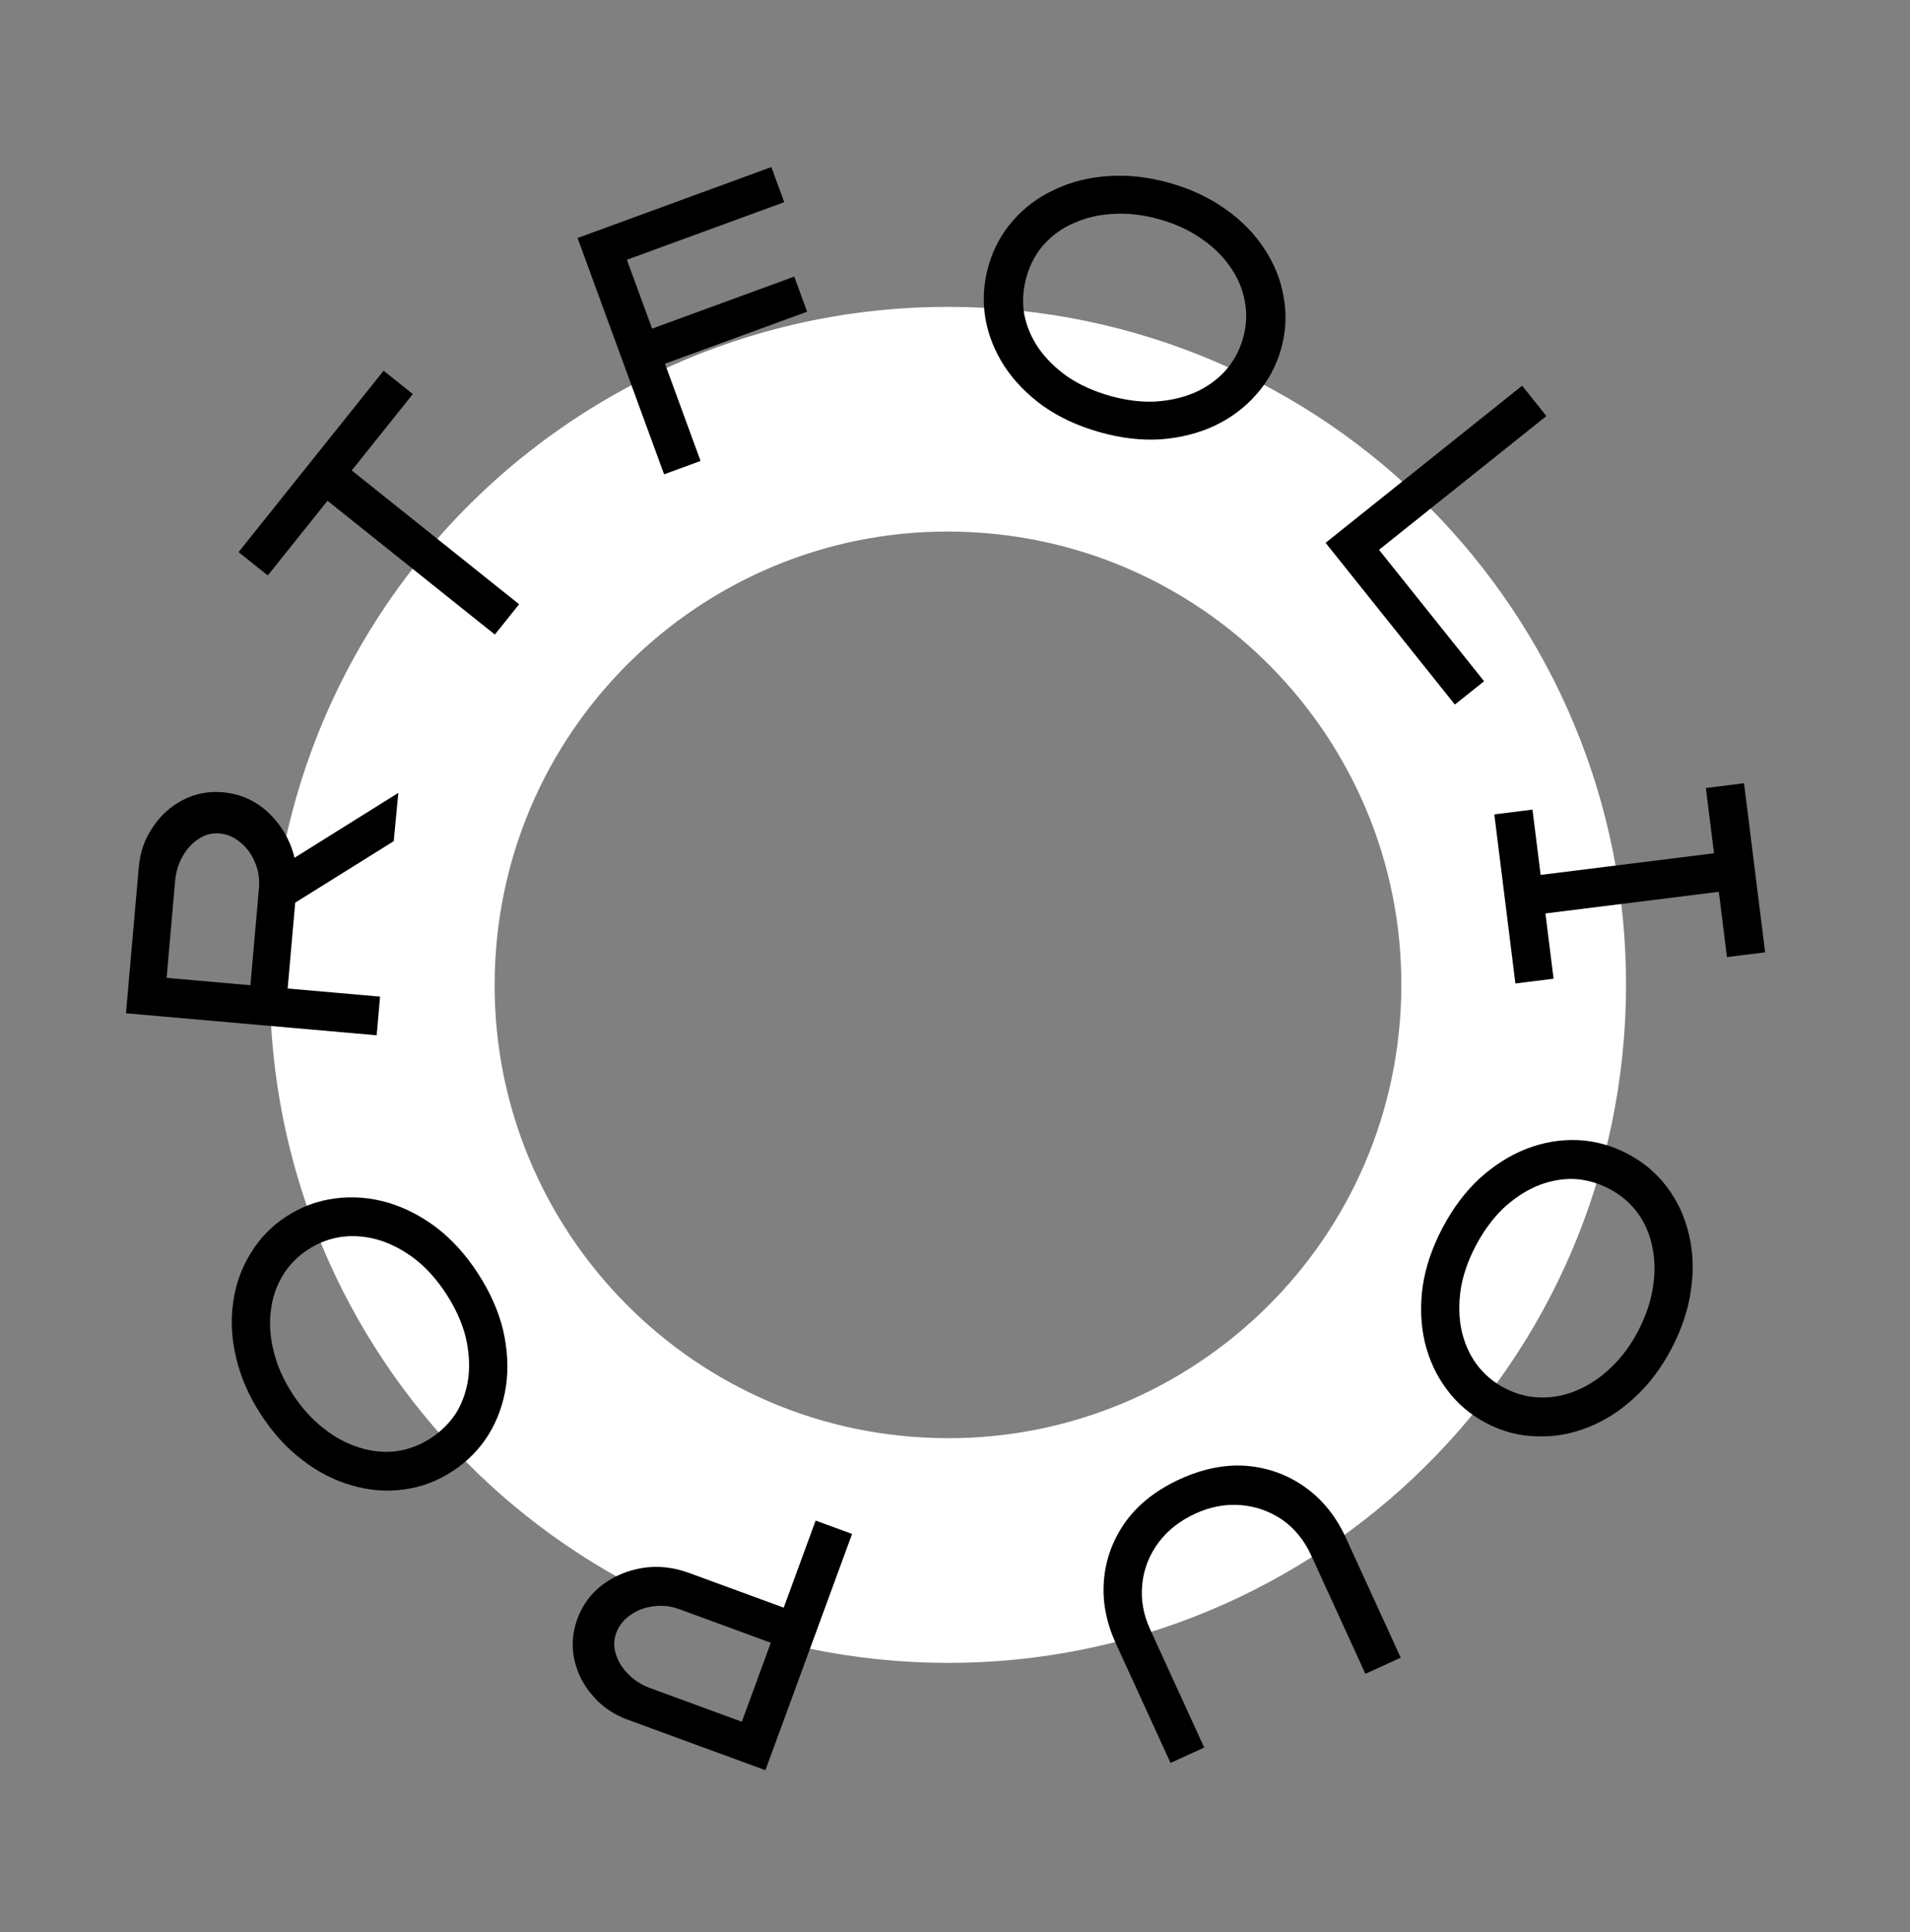 <svg width="85" height="86" viewBox="0 0 85 86" fill="none" xmlns="http://www.w3.org/2000/svg">
<rect x="0" y="0" width="85" height="86" fill="#808080" stroke="none"/>
<path d="M40.857 68.973C26.972 68.238 16.313 56.386 17.048 42.502C17.783 28.617 29.634 17.958 43.519 18.693C57.403 19.428 68.063 31.279 67.328 45.163C66.593 59.048 54.741 69.708 40.857 68.973Z" stroke="white" stroke-width="10"/>
<path d="M37.92 68.27L34.063 78.785L27.919 76.531C27.299 76.303 26.786 75.951 26.382 75.473C25.964 75.001 25.69 74.463 25.559 73.859C25.429 73.254 25.474 72.652 25.694 72.051C25.926 71.42 26.307 70.906 26.839 70.511C27.367 70.125 27.968 69.88 28.643 69.775C29.314 69.68 29.985 69.756 30.655 70.002L34.877 71.55L36.298 67.675L37.92 68.27ZM34.303 73.113L30.233 71.619C29.852 71.48 29.47 71.436 29.087 71.489C28.695 71.538 28.352 71.668 28.058 71.878C27.755 72.085 27.543 72.354 27.422 72.684C27.308 72.995 27.305 73.312 27.414 73.636C27.512 73.956 27.699 74.252 27.974 74.523C28.24 74.791 28.563 74.995 28.943 75.134L33.014 76.628L34.303 73.113Z" fill="black"/>
<path d="M21.269 56.674C21.809 57.506 22.183 58.345 22.388 59.19C22.585 60.042 22.63 60.865 22.523 61.66C22.407 62.46 22.148 63.188 21.747 63.843C21.336 64.503 20.796 65.052 20.125 65.487C19.454 65.923 18.738 66.191 17.976 66.291C17.206 66.397 16.436 66.338 15.666 66.113C14.888 65.893 14.154 65.518 13.465 64.986C12.767 64.46 12.148 63.781 11.608 62.949C11.073 62.126 10.708 61.288 10.511 60.437C10.305 59.591 10.26 58.768 10.376 57.968C10.483 57.173 10.742 56.446 11.152 55.785C11.548 55.121 12.081 54.571 12.752 54.135C13.423 53.7 14.147 53.433 14.923 53.336C15.684 53.236 16.455 53.295 17.233 53.515C18.003 53.74 18.736 54.115 19.434 54.642C20.123 55.173 20.735 55.851 21.269 56.674ZM19.86 57.589C19.459 56.972 19.008 56.463 18.507 56.064C17.997 55.67 17.468 55.384 16.92 55.206C16.363 55.034 15.812 54.978 15.266 55.04C14.712 55.107 14.194 55.298 13.711 55.611C13.228 55.925 12.847 56.319 12.569 56.791C12.283 57.27 12.109 57.796 12.049 58.37C11.98 58.949 12.026 59.548 12.187 60.169C12.339 60.795 12.616 61.416 13.017 62.034C13.418 62.651 13.876 63.161 14.392 63.563C14.893 63.963 15.422 64.249 15.979 64.421C16.527 64.599 17.079 64.655 17.633 64.588C18.172 64.517 18.683 64.325 19.166 64.011C19.649 63.697 20.037 63.306 20.33 62.836C20.608 62.363 20.781 61.837 20.85 61.258C20.91 60.684 20.864 60.085 20.712 59.459C20.545 58.83 20.261 58.206 19.86 57.589Z" fill="black"/>
<path d="M16.763 46.077L5.606 45.097L6.178 38.578C6.236 37.919 6.443 37.333 6.799 36.818C7.145 36.291 7.593 35.886 8.142 35.603C8.692 35.319 9.286 35.205 9.923 35.261C10.592 35.32 11.188 35.554 11.708 35.964C12.219 36.373 12.612 36.889 12.889 37.513C13.156 38.136 13.258 38.804 13.195 39.516L12.802 43.995L16.914 44.356L16.763 46.077ZM17.522 37.438L12.152 40.789L11.914 38.922L17.727 35.288L17.522 37.438ZM11.144 43.849L11.524 39.53C11.559 39.126 11.502 38.746 11.351 38.39C11.201 38.024 10.986 37.726 10.706 37.498C10.428 37.26 10.113 37.125 9.762 37.094C9.433 37.065 9.126 37.145 8.842 37.334C8.558 37.513 8.321 37.771 8.131 38.107C7.942 38.433 7.83 38.798 7.794 39.202L7.415 43.521L11.144 43.849Z" fill="black"/>
<path d="M22.023 28.242L14.575 22.287L11.917 25.611L10.617 24.572L17.072 16.5L18.372 17.539L15.654 20.938L23.102 26.893L22.023 28.242Z" fill="black"/>
<path d="M29.554 21.11L25.703 10.593L27.326 9.999L31.177 20.516L29.554 21.11ZM28.511 16.585L27.939 15.022L35.346 12.31L35.918 13.873L28.511 16.585ZM27.027 11.88L26.455 10.318L34.328 7.435L34.9 8.998L27.027 11.88Z" fill="black"/>
<path d="M48.931 19.232C47.976 18.962 47.143 18.577 46.431 18.076C45.722 17.565 45.146 16.976 44.703 16.307C44.264 15.628 43.979 14.91 43.849 14.153C43.723 13.386 43.769 12.617 43.986 11.847C44.204 11.078 44.566 10.404 45.073 9.827C45.583 9.24 46.202 8.777 46.929 8.44C47.659 8.092 48.459 7.892 49.328 7.838C50.199 7.774 51.112 7.877 52.067 8.147C53.011 8.415 53.838 8.804 54.547 9.315C55.258 9.815 55.834 10.405 56.274 11.084C56.717 11.752 57.002 12.47 57.128 13.238C57.268 13.998 57.229 14.762 57.011 15.532C56.793 16.302 56.424 16.979 55.904 17.564C55.397 18.141 54.779 18.603 54.048 18.951C53.321 19.288 52.522 19.489 51.65 19.553C50.781 19.606 49.875 19.5 48.931 19.232ZM49.388 17.616C50.096 17.816 50.77 17.902 51.411 17.872C52.054 17.832 52.64 17.699 53.17 17.472C53.703 17.235 54.154 16.913 54.523 16.508C54.896 16.092 55.161 15.607 55.318 15.053C55.474 14.499 55.502 13.952 55.399 13.413C55.299 12.864 55.083 12.354 54.751 11.883C54.422 11.402 53.992 10.981 53.462 10.621C52.935 10.25 52.318 9.964 51.609 9.764C50.901 9.564 50.22 9.482 49.567 9.519C48.927 9.548 48.34 9.682 47.808 9.919C47.278 10.146 46.827 10.467 46.454 10.883C46.095 11.291 45.837 11.772 45.68 12.327C45.523 12.881 45.489 13.431 45.579 13.977C45.681 14.516 45.897 15.026 46.227 15.508C46.559 15.978 46.989 16.399 47.516 16.77C48.056 17.134 48.68 17.415 49.388 17.616Z" fill="black"/>
<path d="M58.992 24.159L67.74 17.166L68.819 18.516L61.37 24.47L66.046 30.319L64.746 31.358L58.992 24.159Z" fill="black"/>
<path d="M66.501 36.245L68.199 36.033L68.562 38.939L76.278 37.976L75.915 35.071L77.614 34.859L78.553 42.385L76.854 42.596L76.492 39.691L68.776 40.654L69.138 43.559L67.439 43.771L66.501 36.245Z" fill="black"/>
<path d="M64.185 54.669C64.646 53.791 65.194 53.055 65.831 52.461C66.477 51.872 67.172 51.43 67.917 51.134C68.672 50.843 69.433 50.712 70.201 50.741C70.978 50.775 71.721 50.978 72.429 51.35C73.138 51.721 73.722 52.214 74.183 52.829C74.653 53.449 74.978 54.149 75.159 54.93C75.349 55.716 75.38 56.54 75.254 57.401C75.137 58.267 74.849 59.14 74.388 60.018C73.932 60.887 73.382 61.616 72.736 62.205C72.099 62.799 71.404 63.241 70.649 63.532C69.904 63.828 69.143 63.959 68.366 63.925C67.593 63.905 66.853 63.709 66.144 63.338C65.436 62.967 64.849 62.466 64.384 61.837C63.923 61.222 63.598 60.522 63.408 59.736C63.227 58.955 63.195 58.131 63.312 57.265C63.438 56.404 63.73 55.538 64.185 54.669ZM65.673 55.449C65.331 56.101 65.109 56.743 65.006 57.376C64.913 58.014 64.923 58.615 65.036 59.18C65.159 59.75 65.38 60.258 65.701 60.703C66.031 61.153 66.451 61.512 66.961 61.779C67.471 62.047 68.001 62.186 68.549 62.196C69.107 62.212 69.651 62.105 70.18 61.877C70.719 61.654 71.219 61.319 71.681 60.875C72.152 60.436 72.558 59.89 72.9 59.238C73.242 58.586 73.462 57.937 73.56 57.29C73.663 56.657 73.653 56.056 73.53 55.486C73.417 54.921 73.196 54.413 72.865 53.963C72.54 53.527 72.122 53.176 71.612 52.908C71.102 52.641 70.57 52.495 70.017 52.47C69.469 52.459 68.925 52.566 68.386 52.789C67.857 53.017 67.357 53.352 66.886 53.791C66.419 54.245 66.015 54.798 65.673 55.449Z" fill="black"/>
<path d="M52.508 65.832C53.536 65.362 54.531 65.165 55.492 65.241C56.458 65.327 57.325 65.646 58.094 66.198C58.862 66.749 59.464 67.5 59.899 68.451L62.335 73.776L60.764 74.495L58.354 69.228C58.048 68.559 57.618 68.028 57.063 67.637C56.504 67.259 55.888 67.042 55.217 66.986C54.536 66.933 53.866 67.058 53.207 67.36C52.508 67.68 51.956 68.114 51.55 68.663C51.145 69.212 50.907 69.82 50.836 70.485C50.76 71.165 50.875 71.84 51.181 72.509L53.59 77.776L52.092 78.462L49.656 73.137C49.221 72.186 49.046 71.24 49.131 70.297C49.216 69.355 49.542 68.491 50.109 67.704C50.68 66.926 51.48 66.303 52.508 65.832Z" fill="black"/>
</svg>

